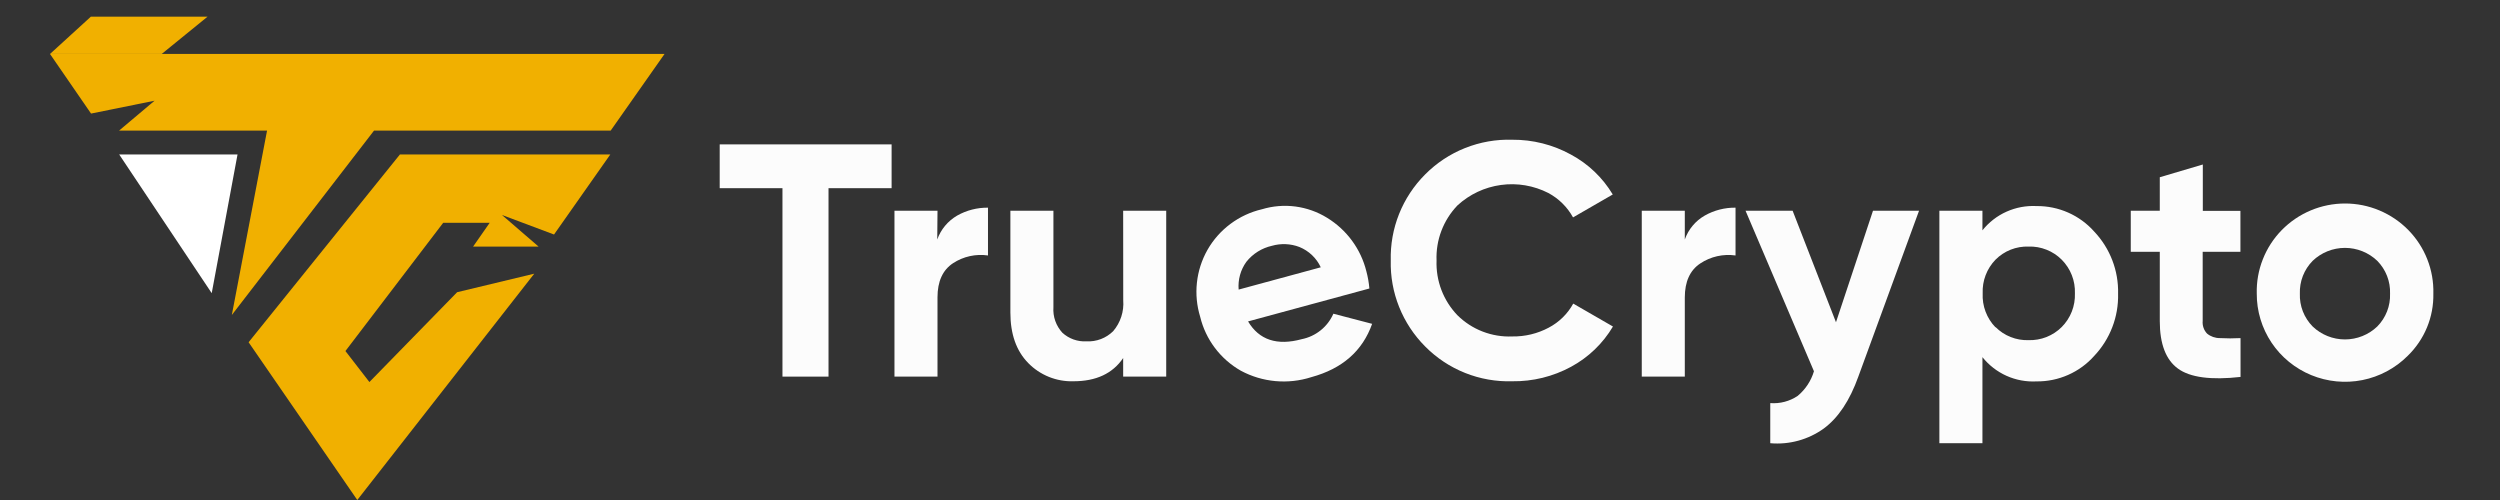 <svg width="150" height="30" viewBox="0 0 150 30" fill="none" xmlns="http://www.w3.org/2000/svg">
<rect x="0" y="0" width="150" height="30" fill="#333333" stroke="none"/>
<g clip-path="url(#clip0_1713_2352)">
<path d="M9.702 3.238H3L5.463 6.814L9.275 6.042L7.143 7.837H16.023L13.91 18.899L22.441 7.837H36.64L39.872 3.238H9.702Z" fill="#F1B000"/>
<path d="M23.997 9.266L14.916 20.535L21.437 30L32.055 16.421L27.428 17.532L22.164 22.922L20.726 21.062L26.591 13.369H29.381L28.385 14.797H32.316L30.118 12.899L33.242 14.071L36.62 9.266H23.997Z" fill="#F1B000"/>
<path d="M12.453 1H5.452L3 3.238H9.702L12.453 1Z" fill="#F1B000"/>
<path d="M7.15 9.266H14.252L12.703 17.59L7.15 9.266Z" fill="white"/>
<path d="M53.496 8.663V11.291H49.711V22.597H46.948V11.291H43.182V8.663H53.496Z" fill="#FCFCFC"/>
<path d="M56.235 14.37C56.45 13.767 56.872 13.26 57.426 12.937C57.99 12.617 58.629 12.453 59.279 12.46V15.328C58.547 15.222 57.802 15.387 57.184 15.791C56.562 16.201 56.25 16.883 56.25 17.838V22.598H53.668V12.643H56.25L56.235 14.37Z" fill="#FCFCFC"/>
<path d="M67.39 12.643H69.973V22.597H67.39V21.482C66.76 22.41 65.769 22.876 64.404 22.876C63.9 22.891 63.399 22.801 62.932 22.612C62.465 22.423 62.042 22.14 61.691 21.78C60.977 21.05 60.623 20.042 60.623 18.754V12.643H63.205V18.437C63.186 18.715 63.224 18.994 63.316 19.256C63.409 19.519 63.554 19.76 63.743 19.965C63.938 20.143 64.165 20.28 64.413 20.368C64.662 20.457 64.925 20.495 65.188 20.481C65.484 20.496 65.779 20.449 66.055 20.344C66.331 20.239 66.581 20.077 66.791 19.87C67.23 19.355 67.447 18.689 67.394 18.017L67.39 12.643Z" fill="#FCFCFC"/>
<path d="M74.884 19.285C75.548 20.398 76.62 20.753 78.101 20.351C78.518 20.267 78.909 20.085 79.24 19.819C79.572 19.553 79.833 19.211 80.003 18.823L82.328 19.43C81.751 21.058 80.536 22.123 78.681 22.628C77.987 22.851 77.255 22.932 76.528 22.866C75.802 22.801 75.096 22.59 74.454 22.245C73.846 21.9 73.315 21.434 72.895 20.877C72.475 20.32 72.173 19.683 72.01 19.006C71.807 18.344 71.74 17.647 71.815 16.959C71.889 16.27 72.103 15.604 72.444 14.999C72.79 14.389 73.26 13.857 73.824 13.436C74.387 13.015 75.032 12.715 75.718 12.555C76.368 12.359 77.053 12.303 77.726 12.391C78.399 12.48 79.046 12.71 79.623 13.066C80.803 13.787 81.651 14.941 81.982 16.279C82.073 16.617 82.133 16.962 82.163 17.31L74.884 19.285ZM74.319 17.375L79.246 16.038C78.99 15.486 78.532 15.051 77.966 14.82C77.439 14.618 76.861 14.593 76.318 14.747C75.71 14.884 75.167 15.223 74.781 15.71C74.433 16.193 74.27 16.783 74.319 17.375Z" fill="#FCFCFC"/>
<path d="M90.736 22.876C89.767 22.905 88.802 22.735 87.903 22.375C87.003 22.016 86.188 21.475 85.509 20.787C84.834 20.11 84.302 19.304 83.948 18.418C83.593 17.532 83.422 16.583 83.446 15.63C83.421 14.675 83.591 13.725 83.945 12.838C84.3 11.95 84.832 11.143 85.509 10.466C86.189 9.779 87.004 9.24 87.904 8.882C88.803 8.524 89.767 8.354 90.736 8.384C91.963 8.375 93.173 8.68 94.248 9.27C95.29 9.828 96.16 10.657 96.765 11.669L94.382 13.044C94.041 12.425 93.528 11.917 92.903 11.581C92.026 11.133 91.033 10.964 90.056 11.098C89.08 11.231 88.169 11.66 87.446 12.326C87.025 12.765 86.698 13.284 86.483 13.851C86.267 14.419 86.169 15.024 86.193 15.63C86.171 16.233 86.27 16.834 86.485 17.399C86.7 17.963 87.027 18.478 87.446 18.915C87.877 19.342 88.392 19.675 88.959 19.894C89.526 20.113 90.132 20.213 90.74 20.187C91.5 20.199 92.252 20.018 92.922 19.66C93.545 19.333 94.057 18.831 94.394 18.216L96.777 19.591C96.174 20.61 95.304 21.445 94.26 22.009C93.179 22.594 91.966 22.893 90.736 22.876Z" fill="#FCFCFC"/>
<path d="M101.088 14.37C101.3 13.766 101.723 13.258 102.28 12.937C102.843 12.617 103.483 12.452 104.132 12.46V15.328C103.392 15.223 102.639 15.393 102.018 15.806C101.398 16.216 101.088 16.898 101.088 17.853V22.598H98.506V12.643H101.088V14.37Z" fill="#FCFCFC"/>
<path d="M112.38 12.643H115.143L111.5 22.597C110.987 24.031 110.297 25.068 109.428 25.71C108.499 26.379 107.359 26.693 106.216 26.593V24.186C106.799 24.231 107.381 24.078 107.864 23.751C108.327 23.365 108.665 22.852 108.837 22.276L104.732 12.643H107.557L110.159 19.335L112.38 12.643Z" fill="#FCFCFC"/>
<path d="M122.193 12.364C122.846 12.358 123.493 12.491 124.089 12.754C124.686 13.018 125.219 13.406 125.651 13.892C126.605 14.9 127.12 16.241 127.085 17.624C127.12 19.007 126.605 20.348 125.651 21.356C125.219 21.843 124.686 22.231 124.089 22.494C123.493 22.758 122.846 22.891 122.193 22.884C121.574 22.917 120.956 22.802 120.391 22.549C119.826 22.295 119.331 21.911 118.946 21.429V26.593H116.363V12.643H118.946V13.82C119.331 13.337 119.826 12.953 120.391 12.7C120.956 12.447 121.574 12.332 122.193 12.364ZM119.73 19.622C119.988 19.882 120.297 20.086 120.638 20.221C120.98 20.357 121.345 20.421 121.713 20.409C122.081 20.42 122.448 20.356 122.79 20.221C123.132 20.085 123.443 19.882 123.703 19.622C123.966 19.357 124.173 19.04 124.309 18.693C124.445 18.345 124.508 17.974 124.495 17.601C124.508 17.229 124.445 16.857 124.309 16.51C124.173 16.162 123.966 15.846 123.703 15.581C123.443 15.321 123.132 15.117 122.79 14.982C122.448 14.846 122.081 14.782 121.713 14.794C121.345 14.782 120.98 14.846 120.638 14.981C120.297 15.117 119.988 15.321 119.73 15.581C119.471 15.848 119.269 16.166 119.137 16.513C119.005 16.86 118.945 17.23 118.961 17.601C118.943 17.975 119.001 18.349 119.134 18.7C119.266 19.051 119.469 19.371 119.73 19.641V19.622Z" fill="#FCFCFC"/>
<path d="M134.425 15.11H132.161V19.251C132.148 19.39 132.164 19.529 132.209 19.661C132.254 19.793 132.327 19.913 132.423 20.015C132.639 20.192 132.911 20.288 133.191 20.286C133.605 20.309 134.019 20.309 134.432 20.286V22.616C132.657 22.815 131.405 22.648 130.678 22.116C129.952 21.589 129.587 20.638 129.587 19.27V15.11H127.846V12.643H129.587V10.634L132.169 9.87V12.654H134.425V15.11Z" fill="#FCFCFC"/>
<path d="M144.46 21.352C143.72 22.093 142.774 22.599 141.743 22.805C140.713 23.01 139.644 22.906 138.673 22.506C137.702 22.106 136.873 21.427 136.291 20.557C135.71 19.687 135.401 18.665 135.406 17.62C135.387 16.916 135.51 16.216 135.768 15.561C136.025 14.905 136.413 14.308 136.906 13.804C137.4 13.3 137.991 12.899 138.643 12.625C139.295 12.351 139.996 12.21 140.704 12.21C141.412 12.21 142.112 12.351 142.764 12.625C143.417 12.899 144.007 13.3 144.501 13.804C144.995 14.308 145.382 14.905 145.639 15.561C145.897 16.216 146.02 16.916 146.001 17.62C146.015 18.314 145.885 19.003 145.62 19.645C145.355 20.287 144.96 20.868 144.46 21.352ZM138.761 19.591C139.282 20.088 139.976 20.366 140.698 20.366C141.42 20.366 142.114 20.088 142.635 19.591C142.891 19.331 143.091 19.023 143.223 18.684C143.355 18.345 143.417 17.983 143.403 17.62C143.417 17.257 143.355 16.895 143.223 16.556C143.091 16.217 142.891 15.908 142.635 15.649C142.114 15.151 141.42 14.873 140.698 14.873C139.976 14.873 139.282 15.151 138.761 15.649C138.505 15.908 138.305 16.217 138.172 16.556C138.04 16.895 137.979 17.257 137.992 17.62C137.979 17.983 138.04 18.345 138.172 18.684C138.305 19.023 138.505 19.331 138.761 19.591Z" fill="#FCFCFC"/>
</g>
<defs>
<clipPath id="clip0_1713_2352">
<rect width="150" height="30" fill="white"/>
</clipPath>
</defs>
</svg>
